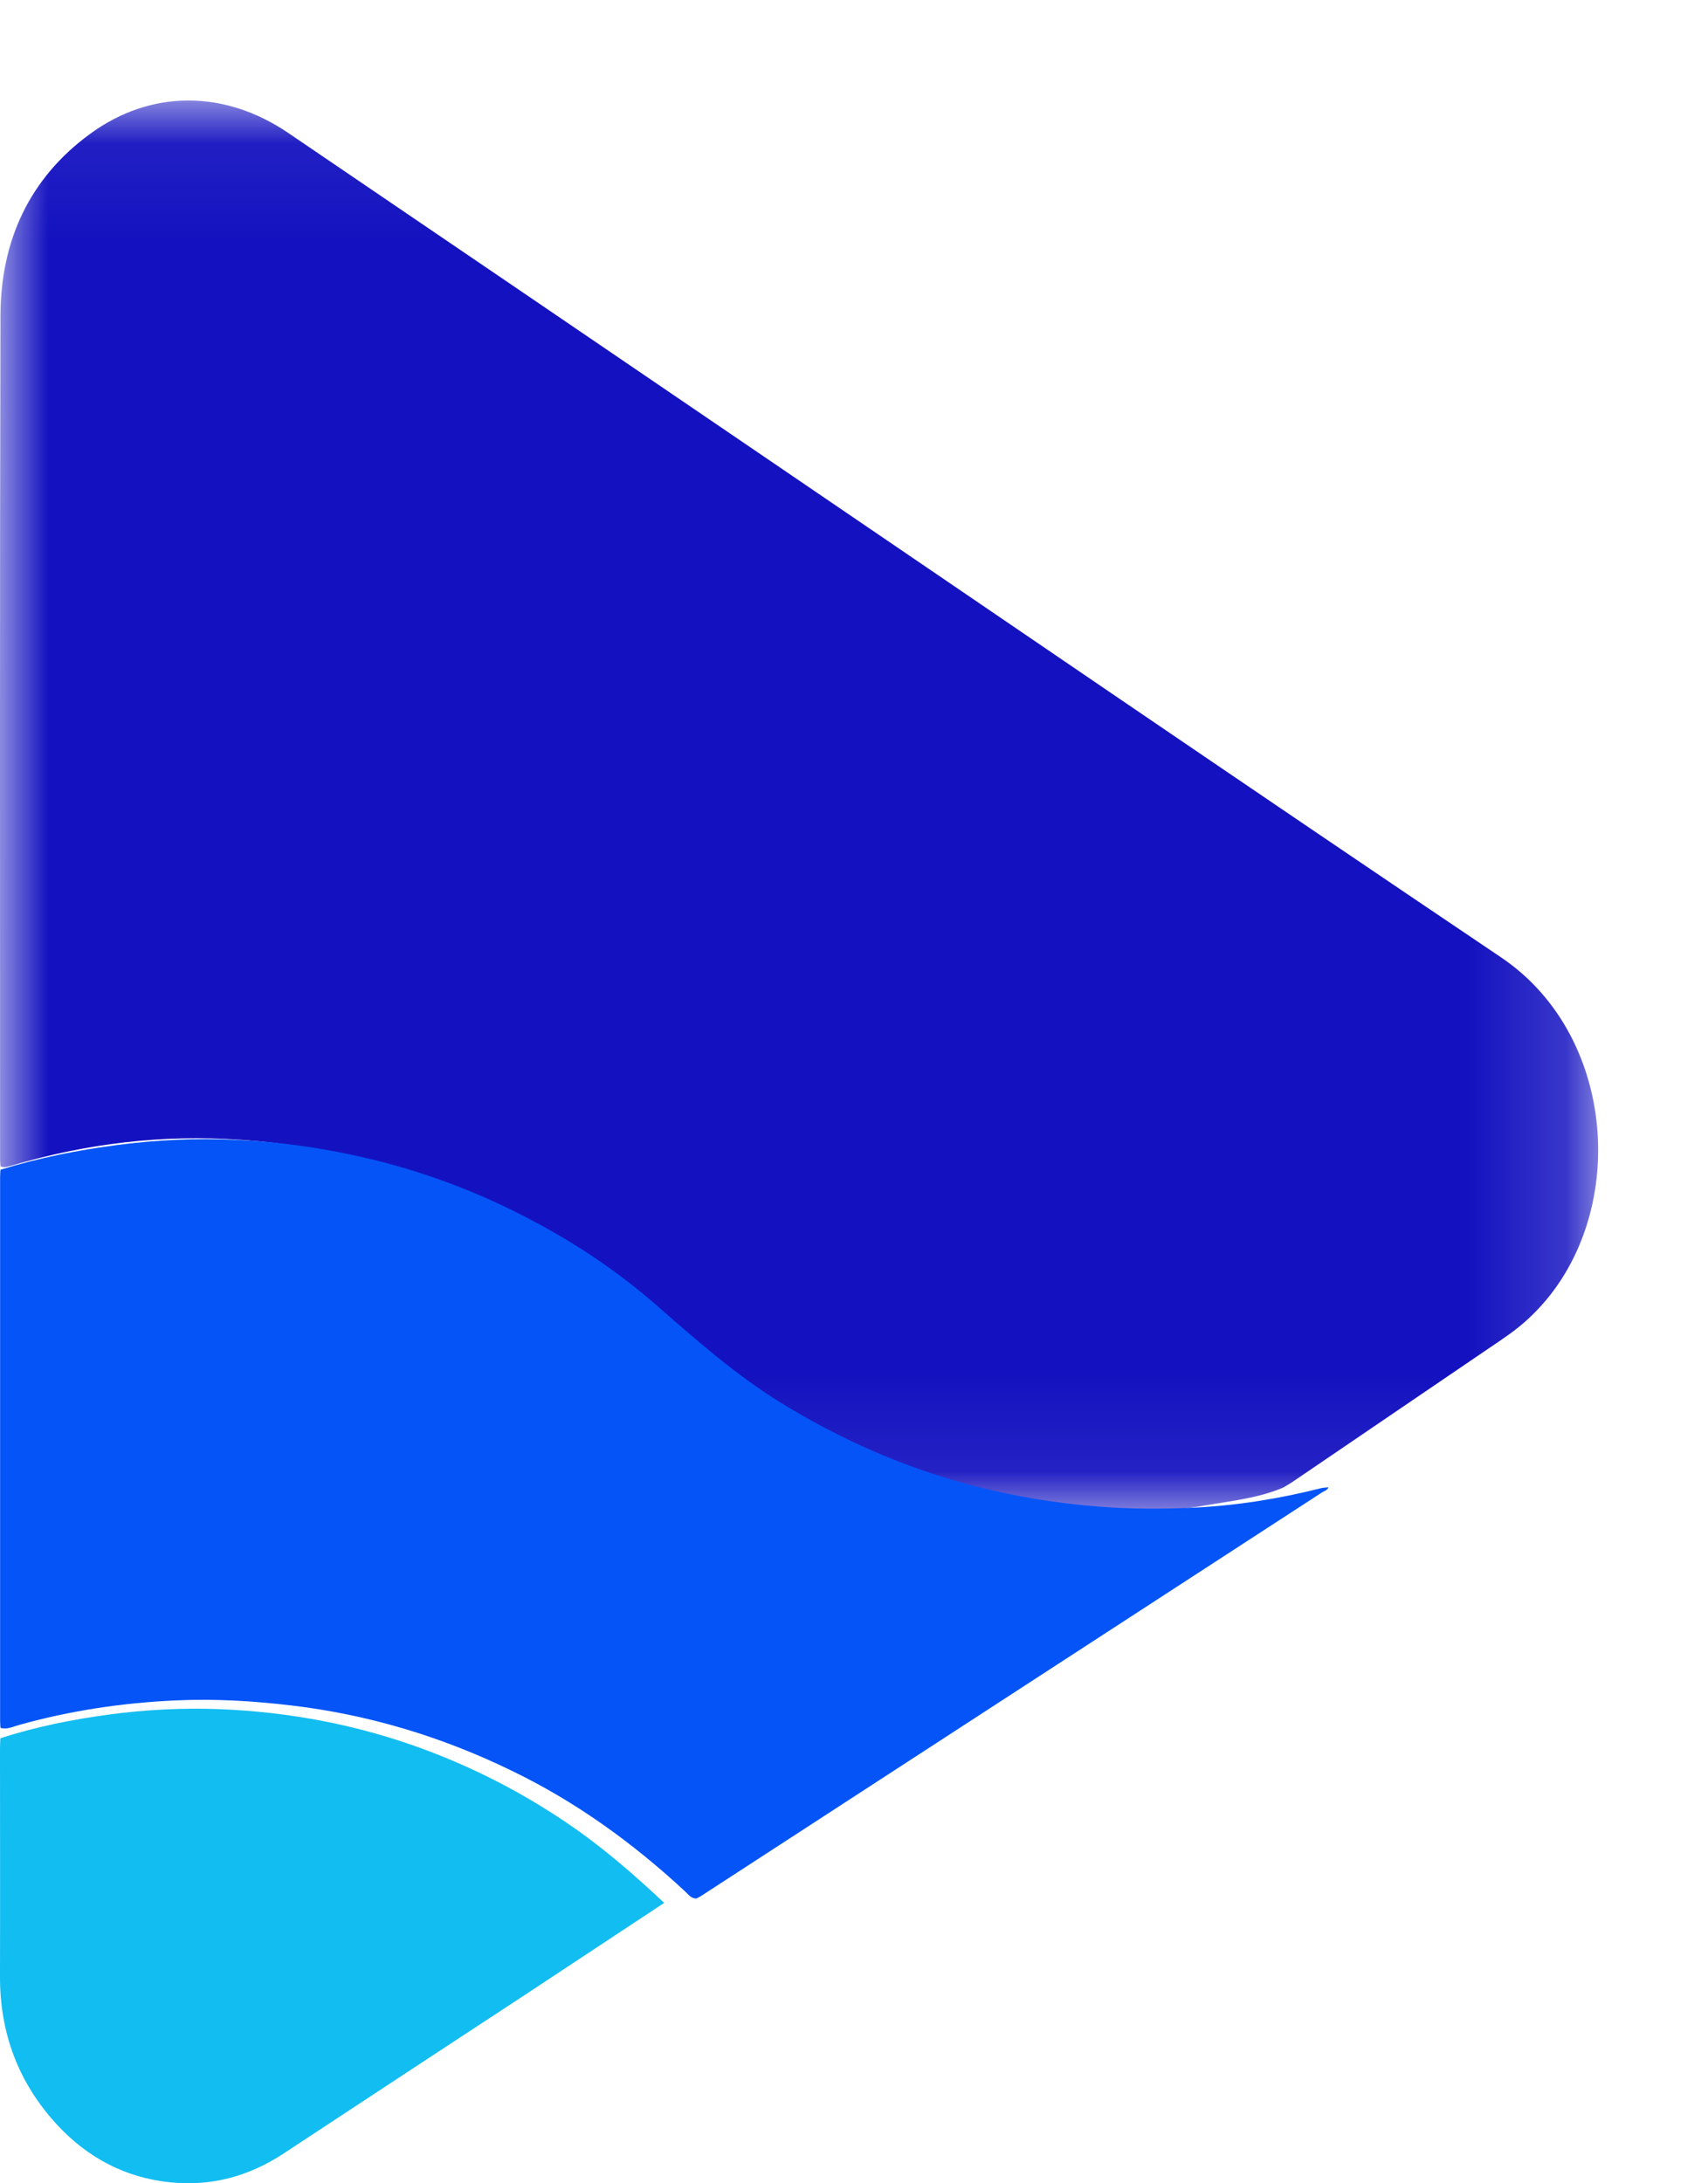 <svg xmlns="http://www.w3.org/2000/svg" xmlns:xlink="http://www.w3.org/1999/xlink" width="18" height="23" viewBox="0 0 18 23">
    <defs>
        <path id="mobto16vza" d="M0 0.059L16.842 0.059 16.842 14.93 0 14.93z"/>
    </defs>
    <g fill="none" fill-rule="evenodd">
        <g>
            <g>
                <g transform="translate(-41 -348) translate(41 348) translate(0 1)">
                    <mask id="5tqsfv4u4b" fill="#fff">
                        <use xlink:href="#mobto16vza"/>
                    </mask>
                    <path fill="#1412C0" d="M.005 11.286c-.001-.024-.004-.048-.004-.071 0-2.964-.004-5.927.004-8.891C.007 1.534.311.878.947.412c.64-.47 1.418-.468 2.09-.012 1.599 1.086 3.196 2.172 4.794 3.26 2.662 1.81 5.319 3.629 7.989 5.426 1.26.849 1.355 2.82.287 3.806-.128.12-.273.215-.417.312l-2.058 1.4c-.033.024-.072.044-.107.066-.266.114-.55.141-.83.19-.445.076-.898.082-1.345.058-.895-.048-1.751-.267-2.567-.652-.626-.297-1.198-.68-1.714-1.147-.238-.215-.469-.438-.72-.638-.714-.565-1.503-.974-2.37-1.223-.474-.137-.955-.217-1.446-.251-.818-.057-1.617.038-2.403.27-.041.01-.082.03-.125.01" mask="url(#5tqsfv4u4b)"/>
                </g>
                <path fill="#0554F8" d="M.004 12.323c.407-.126.823-.209 1.247-.263.409-.052.817-.072 1.227-.053.446.02.888.08 1.324.179.651.147 1.268.38 1.851.695.448.24.867.523 1.249.855.421.367.838.738 1.317 1.035.634.391 1.31.69 2.036.88.443.115.892.188 1.349.222.321.024.643.025.964.01.456-.021.908-.093 1.351-.205.026-.006.054-.008.081-.01-.01.032-.045.038-.068.054l-6.54 4.249L7.34 20c-.056.001-.084-.041-.118-.073-.549-.51-1.154-.948-1.835-1.276-.731-.355-1.503-.589-2.318-.685-.405-.048-.81-.072-1.217-.053-.558.025-1.11.107-1.649.258-.064.017-.126.052-.198.031-.002-.027-.004-.053-.004-.08v-5.718c0-.027.002-.054.004-.08" transform="translate(-41 -348) translate(41 348)"/>
                <path fill="#12BDF1" d="M.004 18.311c.375-.12.76-.198 1.151-.25.385-.051.773-.071 1.161-.056.737.03 1.454.165 2.146.421.534.197 1.037.456 1.507.774.371.25.706.541 1.031.846L5.555 21c-.856.562-1.711 1.122-2.566 1.686-.366.241-.767.35-1.202.303-.467-.049-.862-.259-1.18-.6-.413-.444-.61-.972-.607-1.575.002-.795 0-1.591 0-2.387 0-.038.002-.077.004-.116" transform="translate(-41 -348) translate(41 348)"/>
            </g>
        </g>
    </g>
</svg>
